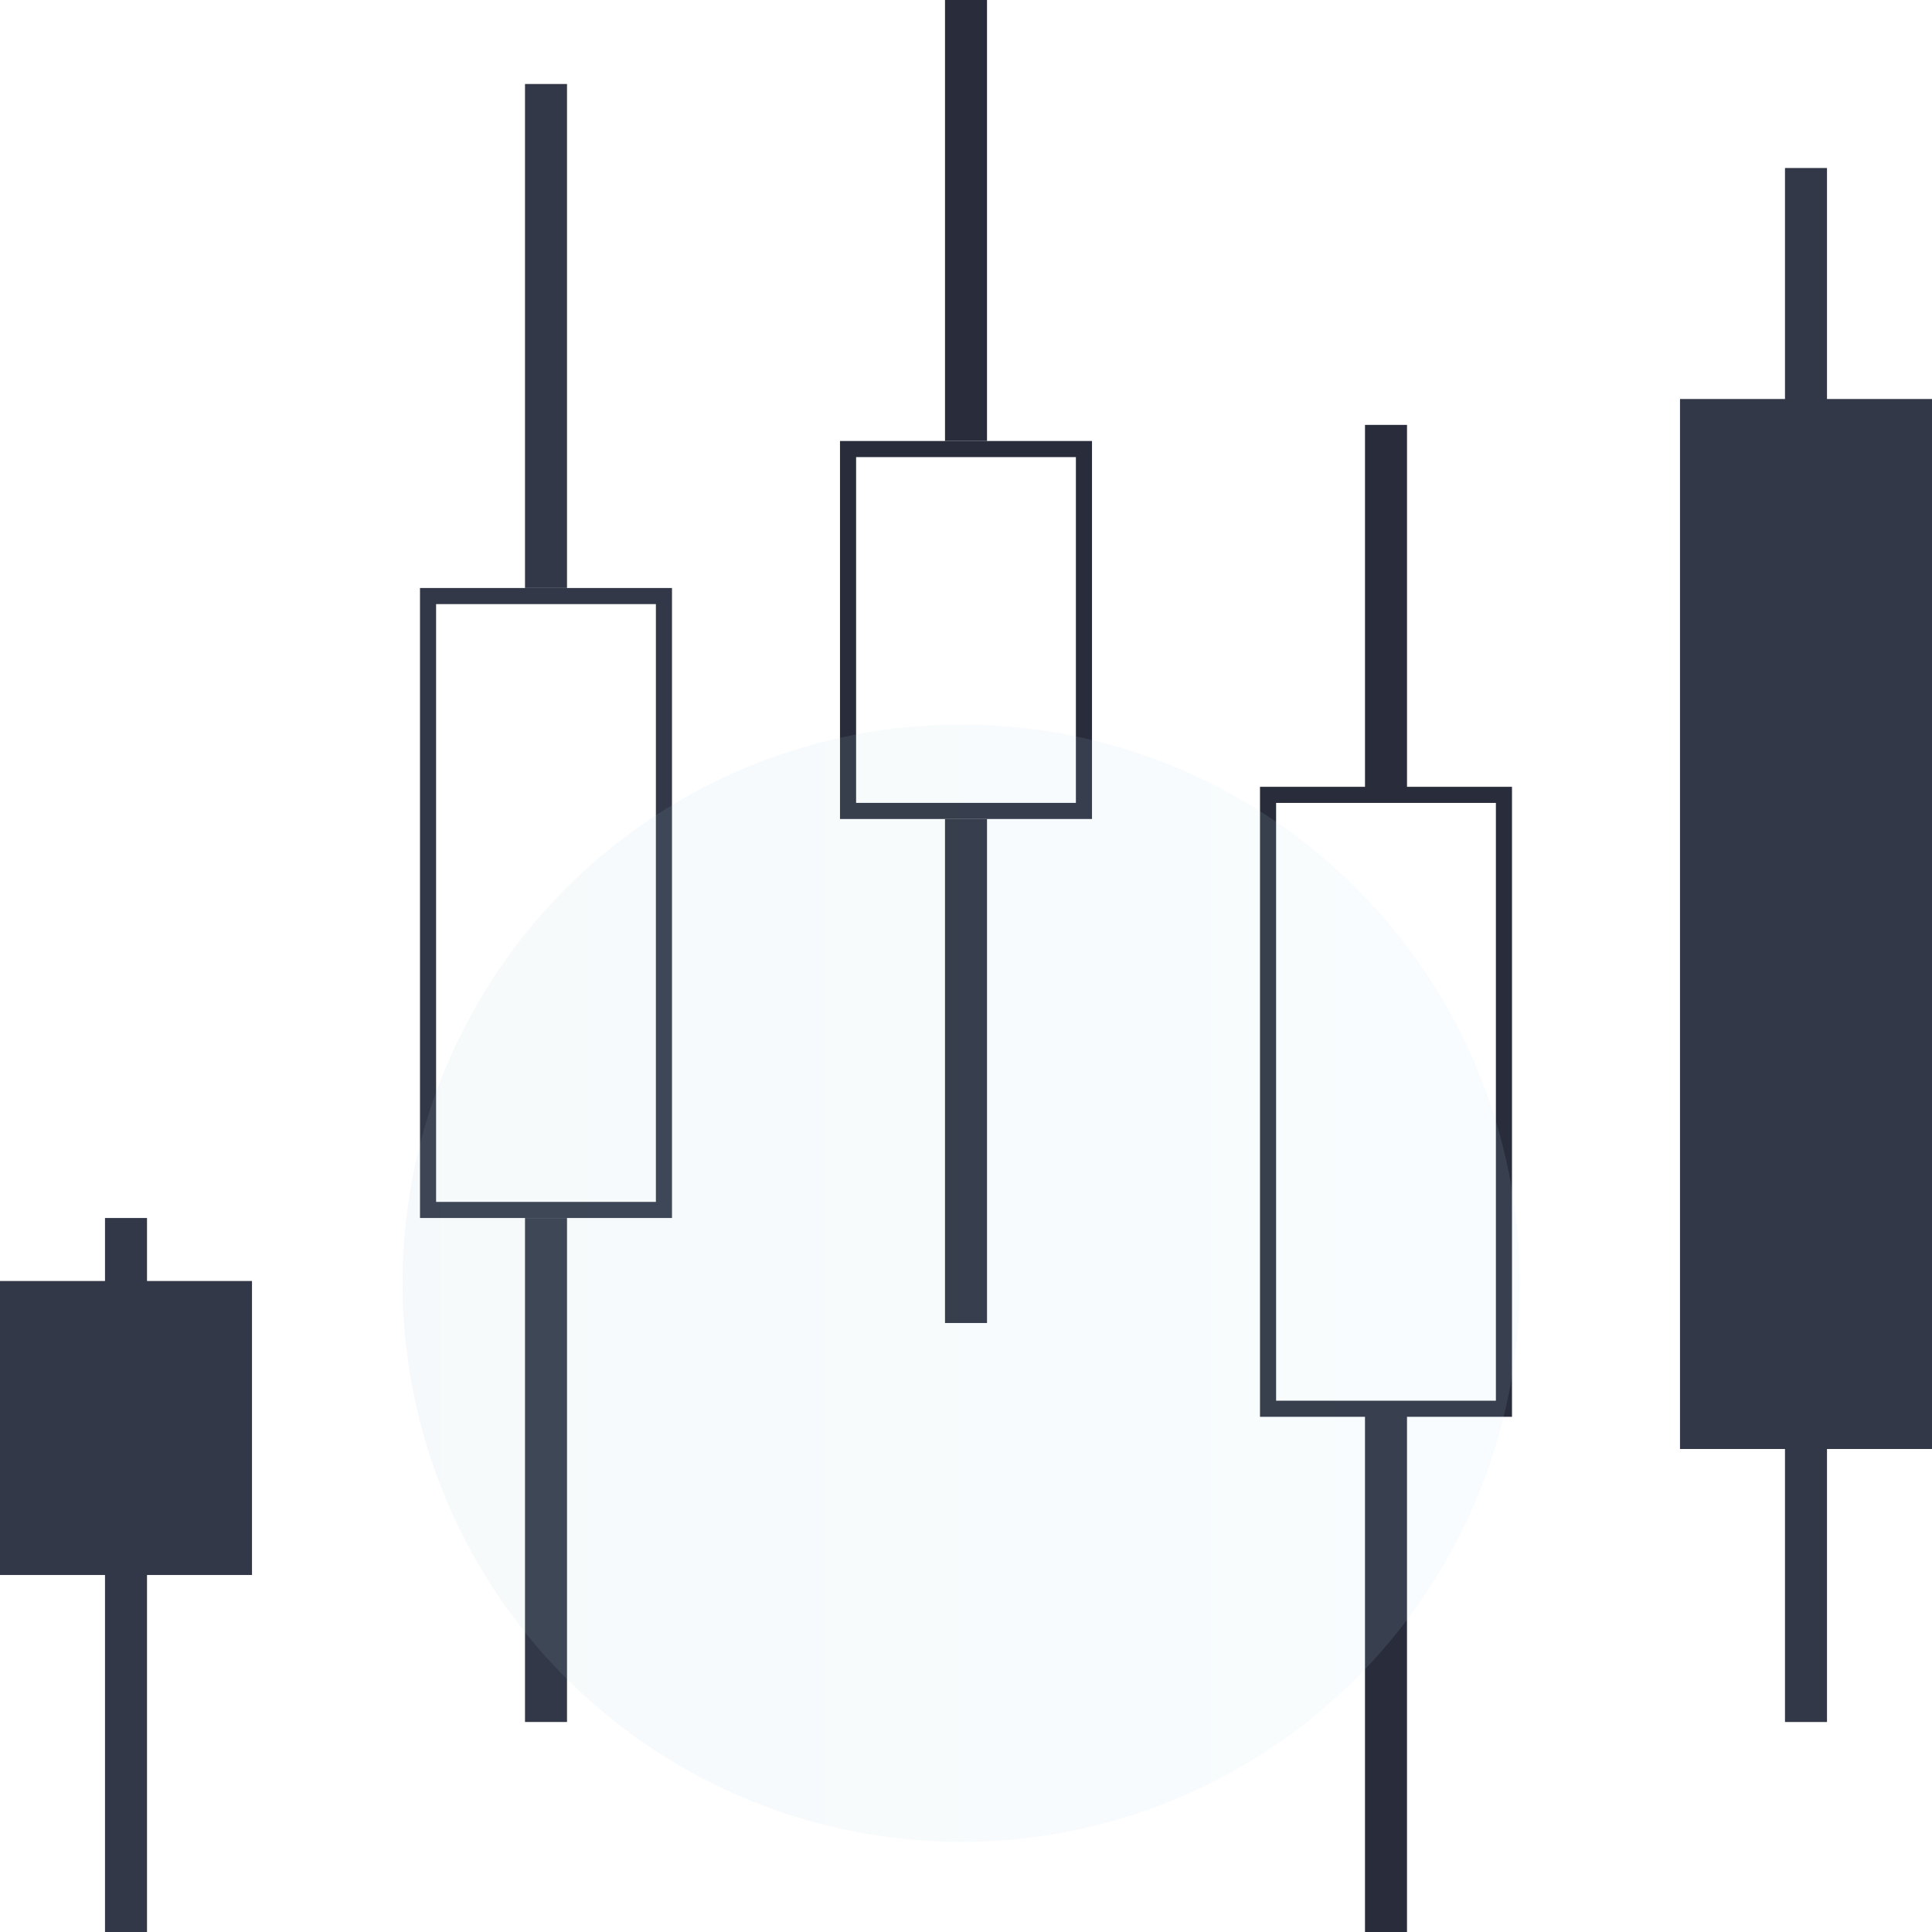 <svg width="120" height="120" viewBox="0 0 120 120" fill="none" xmlns="http://www.w3.org/2000/svg">
<rect x="58.696" y="50.87" width="2.609" height="31.304" fill="#292C3B"/>
<rect x="58.696" width="2.609" height="27.391" fill="#292C3B"/>
<rect x="52.674" y="27.891" width="14.652" height="22.478" stroke="#292C3B"/>
<rect x="6.522" y="75.652" width="2.609" height="44.348" fill="#323847"/>
<rect y="79.565" width="15.652" height="18.261" fill="#323847"/>
<rect x="32.609" y="75.652" width="2.609" height="31.304" fill="#323847"/>
<rect x="32.609" y="5.217" width="2.609" height="31.304" fill="#323847"/>
<rect x="26.587" y="37.022" width="14.652" height="38.13" stroke="#323847"/>
<rect x="110.869" y="10.435" width="2.609" height="96.522" fill="#323847"/>
<rect x="104.348" y="24.783" width="15.652" height="65.217" fill="#323847"/>
<rect x="84.782" y="87.391" width="2.609" height="32.609" fill="#292C3B"/>
<rect x="84.783" y="26.391" width="2.609" height="22.609" fill="#292C3B"/>
<rect x="78.761" y="49.37" width="14.652" height="38.13" stroke="#292C3B"/>
<circle cx="59.701" cy="79.701" r="34.701" fill="url(#paint0_linear_2783_4949)" fill-opacity="0.1"/>
<defs>
<linearGradient id="paint0_linear_2783_4949" x1="25" y1="79.701" x2="94.401" y2="79.701" gradientUnits="userSpaceOnUse">
<stop stop-color="#A6CCDC"/>
<stop offset="1" stop-color="#C0E9FA"/>
</linearGradient>
</defs>
</svg>

